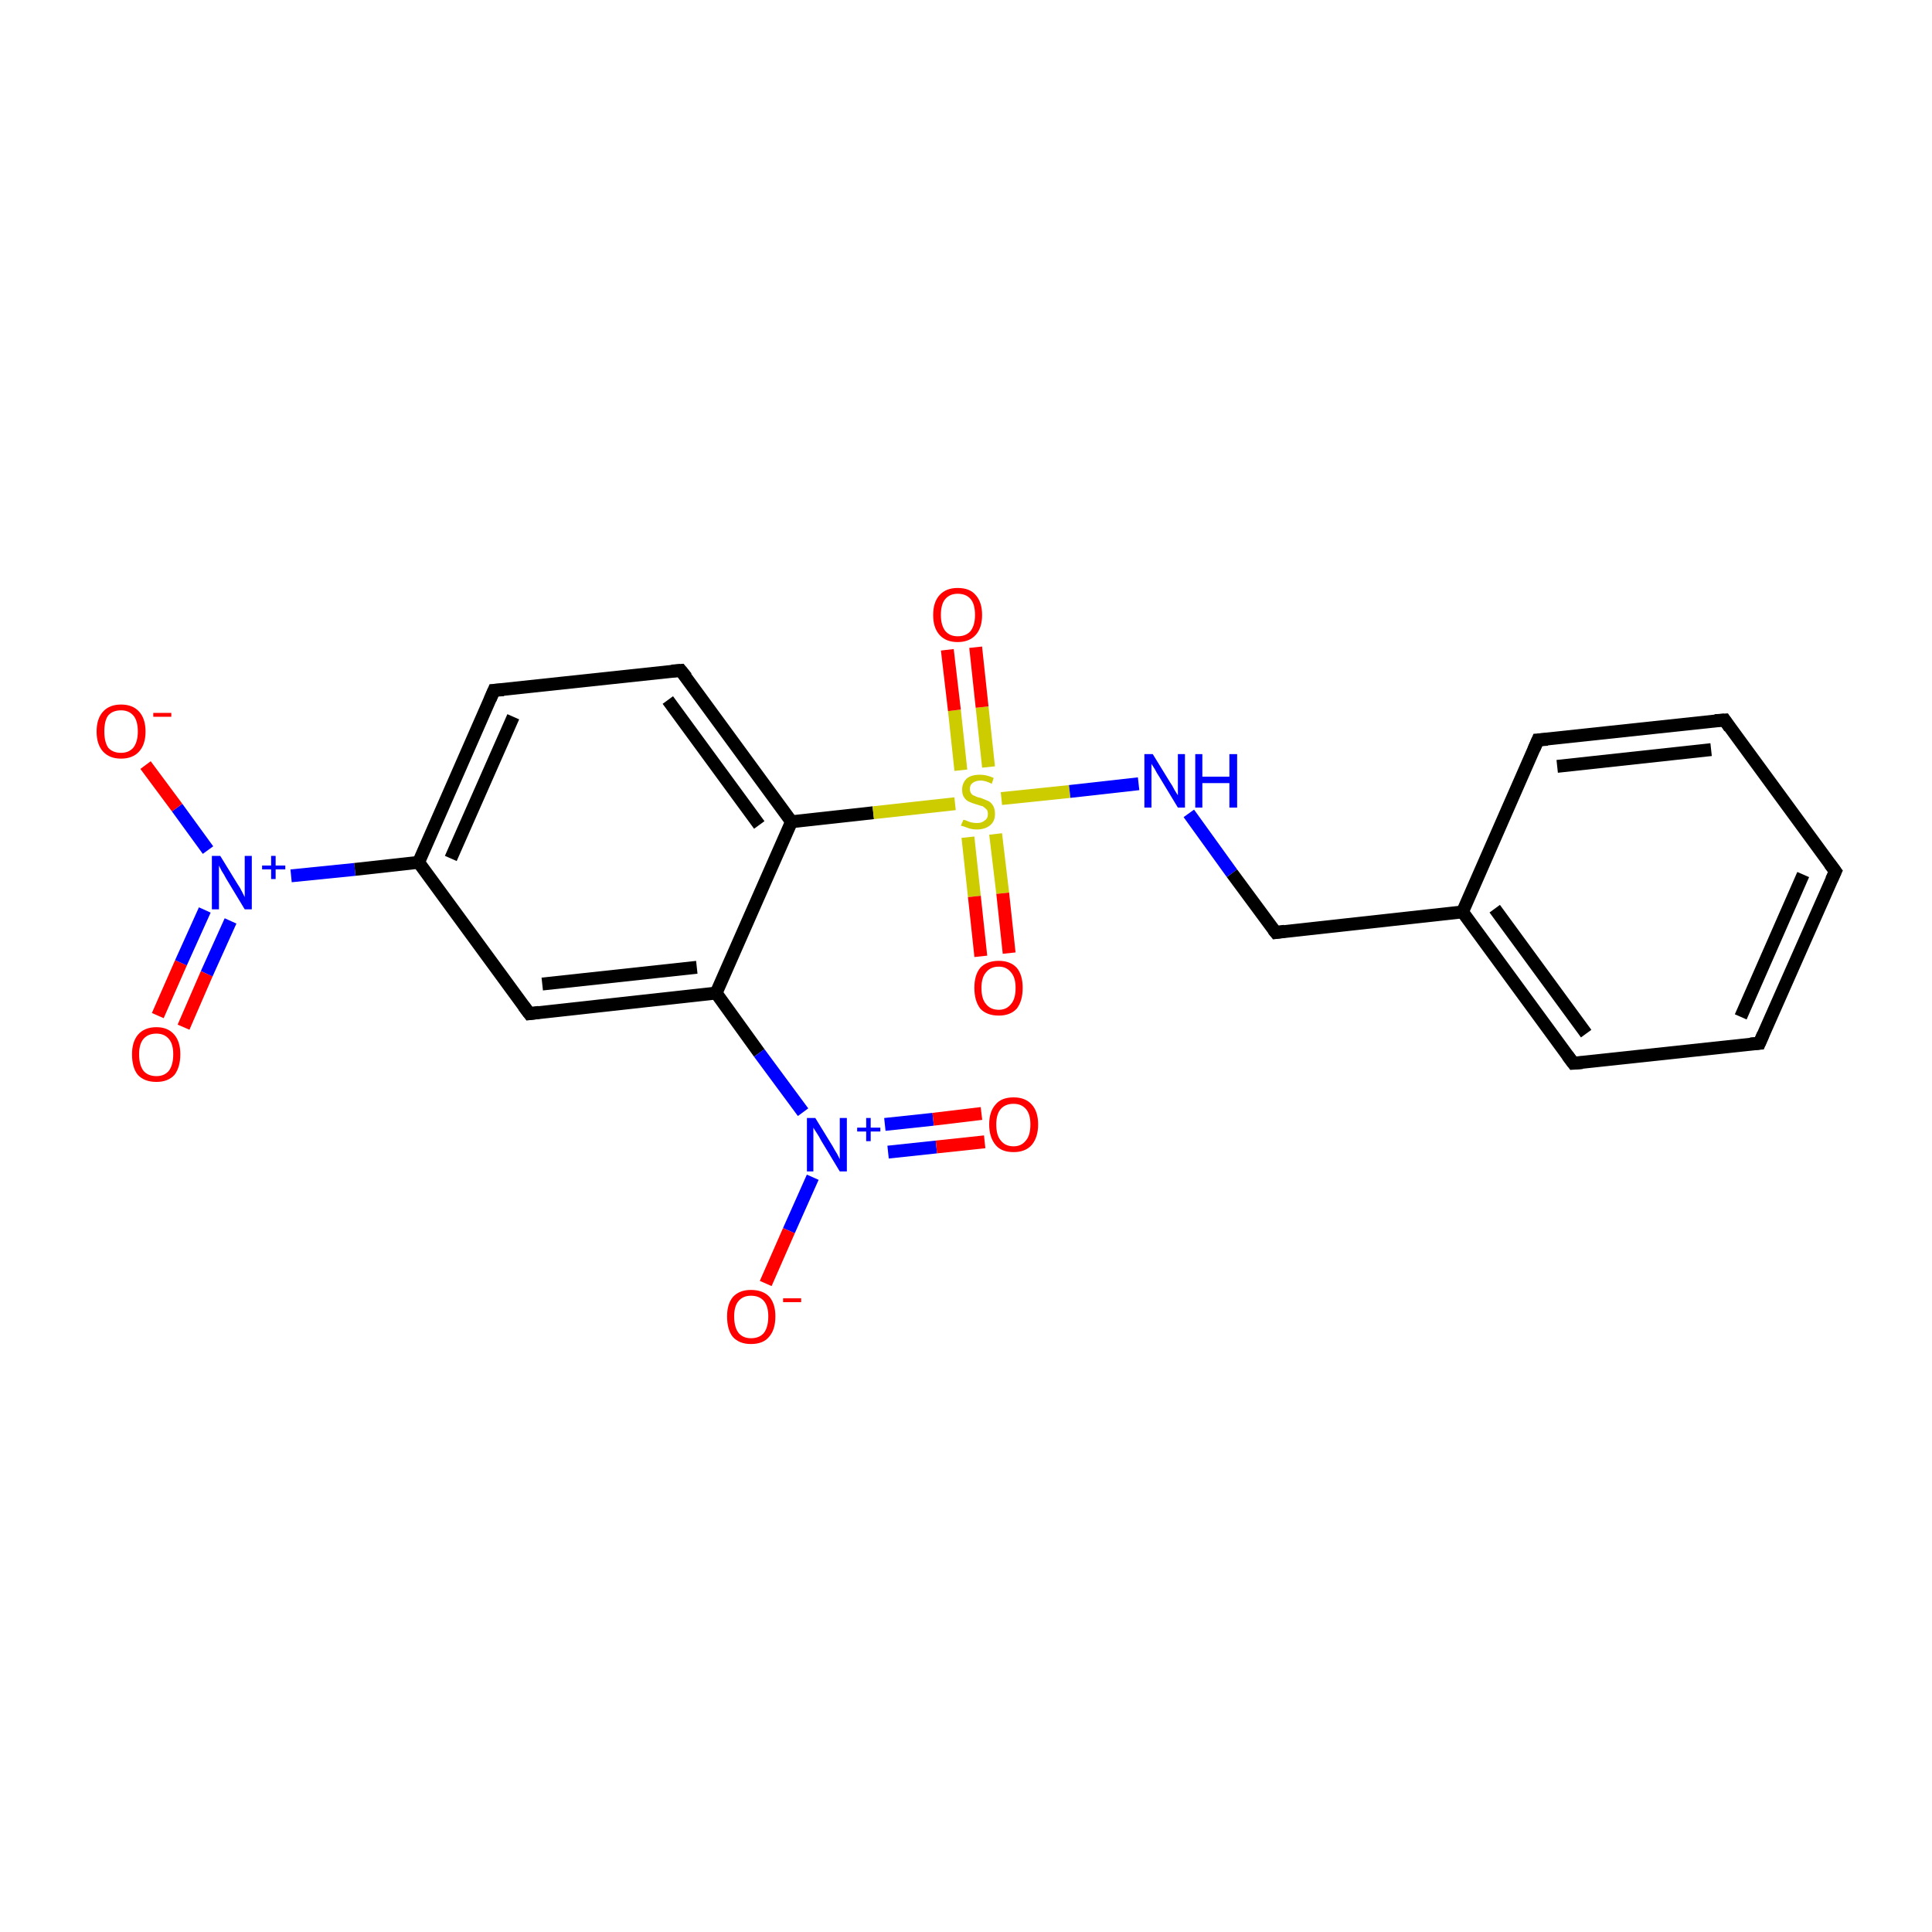 <?xml version='1.0' encoding='iso-8859-1'?>
<svg version='1.1' baseProfile='full'
              xmlns='http://www.w3.org/2000/svg'
                      xmlns:rdkit='http://www.rdkit.org/xml'
                      xmlns:xlink='http://www.w3.org/1999/xlink'
                  xml:space='preserve'
width='300px' height='300px' viewBox='0 0 300 300'>
<!-- END OF HEADER -->
<rect style='opacity:1.0;fill:#FFFFFF;stroke:none' width='300.0' height='300.0' x='0.0' y='0.0'> </rect>
<path class='bond-0 atom-0 atom-1' d='M 24.5,157.7 L 28.1,149.5' style='fill:none;fill-rule:evenodd;stroke:#FF0000;stroke-width:2.0px;stroke-linecap:butt;stroke-linejoin:miter;stroke-opacity:1' />
<path class='bond-0 atom-0 atom-1' d='M 28.1,149.5 L 31.8,141.3' style='fill:none;fill-rule:evenodd;stroke:#0000FF;stroke-width:2.0px;stroke-linecap:butt;stroke-linejoin:miter;stroke-opacity:1' />
<path class='bond-0 atom-0 atom-1' d='M 28.5,159.5 L 32.1,151.2' style='fill:none;fill-rule:evenodd;stroke:#FF0000;stroke-width:2.0px;stroke-linecap:butt;stroke-linejoin:miter;stroke-opacity:1' />
<path class='bond-0 atom-0 atom-1' d='M 32.1,151.2 L 35.8,143.0' style='fill:none;fill-rule:evenodd;stroke:#0000FF;stroke-width:2.0px;stroke-linecap:butt;stroke-linejoin:miter;stroke-opacity:1' />
<path class='bond-1 atom-1 atom-2' d='M 32.3,132.0 L 27.5,125.4' style='fill:none;fill-rule:evenodd;stroke:#0000FF;stroke-width:2.0px;stroke-linecap:butt;stroke-linejoin:miter;stroke-opacity:1' />
<path class='bond-1 atom-1 atom-2' d='M 27.5,125.4 L 22.6,118.8' style='fill:none;fill-rule:evenodd;stroke:#FF0000;stroke-width:2.0px;stroke-linecap:butt;stroke-linejoin:miter;stroke-opacity:1' />
<path class='bond-2 atom-1 atom-3' d='M 45.2,136.0 L 55.1,135.0' style='fill:none;fill-rule:evenodd;stroke:#0000FF;stroke-width:2.0px;stroke-linecap:butt;stroke-linejoin:miter;stroke-opacity:1' />
<path class='bond-2 atom-1 atom-3' d='M 55.1,135.0 L 65.0,133.9' style='fill:none;fill-rule:evenodd;stroke:#000000;stroke-width:2.0px;stroke-linecap:butt;stroke-linejoin:miter;stroke-opacity:1' />
<path class='bond-3 atom-3 atom-4' d='M 65.0,133.9 L 76.7,107.2' style='fill:none;fill-rule:evenodd;stroke:#000000;stroke-width:2.0px;stroke-linecap:butt;stroke-linejoin:miter;stroke-opacity:1' />
<path class='bond-3 atom-3 atom-4' d='M 70.0,133.3 L 79.7,111.3' style='fill:none;fill-rule:evenodd;stroke:#000000;stroke-width:2.0px;stroke-linecap:butt;stroke-linejoin:miter;stroke-opacity:1' />
<path class='bond-4 atom-4 atom-5' d='M 76.7,107.2 L 105.7,104.1' style='fill:none;fill-rule:evenodd;stroke:#000000;stroke-width:2.0px;stroke-linecap:butt;stroke-linejoin:miter;stroke-opacity:1' />
<path class='bond-5 atom-5 atom-6' d='M 105.7,104.1 L 122.9,127.6' style='fill:none;fill-rule:evenodd;stroke:#000000;stroke-width:2.0px;stroke-linecap:butt;stroke-linejoin:miter;stroke-opacity:1' />
<path class='bond-5 atom-5 atom-6' d='M 103.7,108.7 L 117.9,128.1' style='fill:none;fill-rule:evenodd;stroke:#000000;stroke-width:2.0px;stroke-linecap:butt;stroke-linejoin:miter;stroke-opacity:1' />
<path class='bond-6 atom-6 atom-7' d='M 122.9,127.6 L 135.6,126.2' style='fill:none;fill-rule:evenodd;stroke:#000000;stroke-width:2.0px;stroke-linecap:butt;stroke-linejoin:miter;stroke-opacity:1' />
<path class='bond-6 atom-6 atom-7' d='M 135.6,126.2 L 148.3,124.8' style='fill:none;fill-rule:evenodd;stroke:#CCCC00;stroke-width:2.0px;stroke-linecap:butt;stroke-linejoin:miter;stroke-opacity:1' />
<path class='bond-7 atom-7 atom-8' d='M 153.5,119.1 L 152.5,109.8' style='fill:none;fill-rule:evenodd;stroke:#CCCC00;stroke-width:2.0px;stroke-linecap:butt;stroke-linejoin:miter;stroke-opacity:1' />
<path class='bond-7 atom-7 atom-8' d='M 152.5,109.8 L 151.5,100.5' style='fill:none;fill-rule:evenodd;stroke:#FF0000;stroke-width:2.0px;stroke-linecap:butt;stroke-linejoin:miter;stroke-opacity:1' />
<path class='bond-7 atom-7 atom-8' d='M 149.2,119.6 L 148.2,110.3' style='fill:none;fill-rule:evenodd;stroke:#CCCC00;stroke-width:2.0px;stroke-linecap:butt;stroke-linejoin:miter;stroke-opacity:1' />
<path class='bond-7 atom-7 atom-8' d='M 148.2,110.3 L 147.1,100.9' style='fill:none;fill-rule:evenodd;stroke:#FF0000;stroke-width:2.0px;stroke-linecap:butt;stroke-linejoin:miter;stroke-opacity:1' />
<path class='bond-8 atom-7 atom-9' d='M 150.3,130.0 L 151.3,139.2' style='fill:none;fill-rule:evenodd;stroke:#CCCC00;stroke-width:2.0px;stroke-linecap:butt;stroke-linejoin:miter;stroke-opacity:1' />
<path class='bond-8 atom-7 atom-9' d='M 151.3,139.2 L 152.3,148.5' style='fill:none;fill-rule:evenodd;stroke:#FF0000;stroke-width:2.0px;stroke-linecap:butt;stroke-linejoin:miter;stroke-opacity:1' />
<path class='bond-8 atom-7 atom-9' d='M 154.6,129.5 L 155.7,138.7' style='fill:none;fill-rule:evenodd;stroke:#CCCC00;stroke-width:2.0px;stroke-linecap:butt;stroke-linejoin:miter;stroke-opacity:1' />
<path class='bond-8 atom-7 atom-9' d='M 155.7,138.7 L 156.7,148.0' style='fill:none;fill-rule:evenodd;stroke:#FF0000;stroke-width:2.0px;stroke-linecap:butt;stroke-linejoin:miter;stroke-opacity:1' />
<path class='bond-9 atom-7 atom-10' d='M 155.5,124.0 L 166.1,122.9' style='fill:none;fill-rule:evenodd;stroke:#CCCC00;stroke-width:2.0px;stroke-linecap:butt;stroke-linejoin:miter;stroke-opacity:1' />
<path class='bond-9 atom-7 atom-10' d='M 166.1,122.9 L 176.8,121.7' style='fill:none;fill-rule:evenodd;stroke:#0000FF;stroke-width:2.0px;stroke-linecap:butt;stroke-linejoin:miter;stroke-opacity:1' />
<path class='bond-10 atom-10 atom-11' d='M 184.6,126.3 L 191.3,135.6' style='fill:none;fill-rule:evenodd;stroke:#0000FF;stroke-width:2.0px;stroke-linecap:butt;stroke-linejoin:miter;stroke-opacity:1' />
<path class='bond-10 atom-10 atom-11' d='M 191.3,135.6 L 198.1,144.8' style='fill:none;fill-rule:evenodd;stroke:#000000;stroke-width:2.0px;stroke-linecap:butt;stroke-linejoin:miter;stroke-opacity:1' />
<path class='bond-11 atom-11 atom-12' d='M 198.1,144.8 L 227.1,141.6' style='fill:none;fill-rule:evenodd;stroke:#000000;stroke-width:2.0px;stroke-linecap:butt;stroke-linejoin:miter;stroke-opacity:1' />
<path class='bond-12 atom-12 atom-13' d='M 227.1,141.6 L 244.3,165.1' style='fill:none;fill-rule:evenodd;stroke:#000000;stroke-width:2.0px;stroke-linecap:butt;stroke-linejoin:miter;stroke-opacity:1' />
<path class='bond-12 atom-12 atom-13' d='M 232.1,141.1 L 246.3,160.5' style='fill:none;fill-rule:evenodd;stroke:#000000;stroke-width:2.0px;stroke-linecap:butt;stroke-linejoin:miter;stroke-opacity:1' />
<path class='bond-13 atom-13 atom-14' d='M 244.3,165.1 L 273.2,162.0' style='fill:none;fill-rule:evenodd;stroke:#000000;stroke-width:2.0px;stroke-linecap:butt;stroke-linejoin:miter;stroke-opacity:1' />
<path class='bond-14 atom-14 atom-15' d='M 273.2,162.0 L 285.0,135.3' style='fill:none;fill-rule:evenodd;stroke:#000000;stroke-width:2.0px;stroke-linecap:butt;stroke-linejoin:miter;stroke-opacity:1' />
<path class='bond-14 atom-14 atom-15' d='M 270.3,157.9 L 280.0,135.8' style='fill:none;fill-rule:evenodd;stroke:#000000;stroke-width:2.0px;stroke-linecap:butt;stroke-linejoin:miter;stroke-opacity:1' />
<path class='bond-15 atom-15 atom-16' d='M 285.0,135.3 L 267.8,111.8' style='fill:none;fill-rule:evenodd;stroke:#000000;stroke-width:2.0px;stroke-linecap:butt;stroke-linejoin:miter;stroke-opacity:1' />
<path class='bond-16 atom-16 atom-17' d='M 267.8,111.8 L 238.8,114.9' style='fill:none;fill-rule:evenodd;stroke:#000000;stroke-width:2.0px;stroke-linecap:butt;stroke-linejoin:miter;stroke-opacity:1' />
<path class='bond-16 atom-16 atom-17' d='M 265.7,116.4 L 241.8,119.0' style='fill:none;fill-rule:evenodd;stroke:#000000;stroke-width:2.0px;stroke-linecap:butt;stroke-linejoin:miter;stroke-opacity:1' />
<path class='bond-17 atom-6 atom-18' d='M 122.9,127.6 L 111.2,154.2' style='fill:none;fill-rule:evenodd;stroke:#000000;stroke-width:2.0px;stroke-linecap:butt;stroke-linejoin:miter;stroke-opacity:1' />
<path class='bond-18 atom-18 atom-19' d='M 111.2,154.2 L 117.9,163.5' style='fill:none;fill-rule:evenodd;stroke:#000000;stroke-width:2.0px;stroke-linecap:butt;stroke-linejoin:miter;stroke-opacity:1' />
<path class='bond-18 atom-18 atom-19' d='M 117.9,163.5 L 124.7,172.7' style='fill:none;fill-rule:evenodd;stroke:#0000FF;stroke-width:2.0px;stroke-linecap:butt;stroke-linejoin:miter;stroke-opacity:1' />
<path class='bond-19 atom-19 atom-20' d='M 137.9,178.9 L 145.4,178.1' style='fill:none;fill-rule:evenodd;stroke:#0000FF;stroke-width:2.0px;stroke-linecap:butt;stroke-linejoin:miter;stroke-opacity:1' />
<path class='bond-19 atom-19 atom-20' d='M 145.4,178.1 L 152.9,177.3' style='fill:none;fill-rule:evenodd;stroke:#FF0000;stroke-width:2.0px;stroke-linecap:butt;stroke-linejoin:miter;stroke-opacity:1' />
<path class='bond-19 atom-19 atom-20' d='M 137.4,174.6 L 144.9,173.8' style='fill:none;fill-rule:evenodd;stroke:#0000FF;stroke-width:2.0px;stroke-linecap:butt;stroke-linejoin:miter;stroke-opacity:1' />
<path class='bond-19 atom-19 atom-20' d='M 144.9,173.8 L 152.4,172.9' style='fill:none;fill-rule:evenodd;stroke:#FF0000;stroke-width:2.0px;stroke-linecap:butt;stroke-linejoin:miter;stroke-opacity:1' />
<path class='bond-20 atom-19 atom-21' d='M 126.2,182.8 L 122.5,191.1' style='fill:none;fill-rule:evenodd;stroke:#0000FF;stroke-width:2.0px;stroke-linecap:butt;stroke-linejoin:miter;stroke-opacity:1' />
<path class='bond-20 atom-19 atom-21' d='M 122.5,191.1 L 118.9,199.3' style='fill:none;fill-rule:evenodd;stroke:#FF0000;stroke-width:2.0px;stroke-linecap:butt;stroke-linejoin:miter;stroke-opacity:1' />
<path class='bond-21 atom-18 atom-22' d='M 111.2,154.2 L 82.2,157.4' style='fill:none;fill-rule:evenodd;stroke:#000000;stroke-width:2.0px;stroke-linecap:butt;stroke-linejoin:miter;stroke-opacity:1' />
<path class='bond-21 atom-18 atom-22' d='M 108.2,150.2 L 84.2,152.8' style='fill:none;fill-rule:evenodd;stroke:#000000;stroke-width:2.0px;stroke-linecap:butt;stroke-linejoin:miter;stroke-opacity:1' />
<path class='bond-22 atom-22 atom-3' d='M 82.2,157.4 L 65.0,133.9' style='fill:none;fill-rule:evenodd;stroke:#000000;stroke-width:2.0px;stroke-linecap:butt;stroke-linejoin:miter;stroke-opacity:1' />
<path class='bond-23 atom-17 atom-12' d='M 238.8,114.9 L 227.1,141.6' style='fill:none;fill-rule:evenodd;stroke:#000000;stroke-width:2.0px;stroke-linecap:butt;stroke-linejoin:miter;stroke-opacity:1' />
<path d='M 76.1,108.6 L 76.7,107.2 L 78.2,107.1' style='fill:none;stroke:#000000;stroke-width:2.0px;stroke-linecap:butt;stroke-linejoin:miter;stroke-miterlimit:10;stroke-opacity:1;' />
<path d='M 104.3,104.2 L 105.7,104.1 L 106.6,105.2' style='fill:none;stroke:#000000;stroke-width:2.0px;stroke-linecap:butt;stroke-linejoin:miter;stroke-miterlimit:10;stroke-opacity:1;' />
<path d='M 197.7,144.3 L 198.1,144.8 L 199.5,144.6' style='fill:none;stroke:#000000;stroke-width:2.0px;stroke-linecap:butt;stroke-linejoin:miter;stroke-miterlimit:10;stroke-opacity:1;' />
<path d='M 243.4,163.9 L 244.3,165.1 L 245.7,165.0' style='fill:none;stroke:#000000;stroke-width:2.0px;stroke-linecap:butt;stroke-linejoin:miter;stroke-miterlimit:10;stroke-opacity:1;' />
<path d='M 271.8,162.1 L 273.2,162.0 L 273.8,160.6' style='fill:none;stroke:#000000;stroke-width:2.0px;stroke-linecap:butt;stroke-linejoin:miter;stroke-miterlimit:10;stroke-opacity:1;' />
<path d='M 284.4,136.6 L 285.0,135.3 L 284.1,134.1' style='fill:none;stroke:#000000;stroke-width:2.0px;stroke-linecap:butt;stroke-linejoin:miter;stroke-miterlimit:10;stroke-opacity:1;' />
<path d='M 268.6,113.0 L 267.8,111.8 L 266.3,111.9' style='fill:none;stroke:#000000;stroke-width:2.0px;stroke-linecap:butt;stroke-linejoin:miter;stroke-miterlimit:10;stroke-opacity:1;' />
<path d='M 240.3,114.8 L 238.8,114.9 L 238.2,116.3' style='fill:none;stroke:#000000;stroke-width:2.0px;stroke-linecap:butt;stroke-linejoin:miter;stroke-miterlimit:10;stroke-opacity:1;' />
<path d='M 83.7,157.2 L 82.2,157.4 L 81.3,156.2' style='fill:none;stroke:#000000;stroke-width:2.0px;stroke-linecap:butt;stroke-linejoin:miter;stroke-miterlimit:10;stroke-opacity:1;' />
<path class='atom-0' d='M 20.5 163.7
Q 20.5 161.8, 21.4 160.7
Q 22.4 159.5, 24.3 159.5
Q 26.1 159.5, 27.1 160.7
Q 28.0 161.8, 28.0 163.7
Q 28.0 165.7, 27.1 166.9
Q 26.1 168.0, 24.3 168.0
Q 22.4 168.0, 21.4 166.9
Q 20.5 165.8, 20.5 163.7
M 24.3 167.1
Q 25.5 167.1, 26.2 166.3
Q 26.9 165.4, 26.9 163.7
Q 26.9 162.1, 26.2 161.3
Q 25.5 160.5, 24.3 160.5
Q 23.0 160.5, 22.3 161.3
Q 21.6 162.1, 21.6 163.7
Q 21.6 165.4, 22.3 166.3
Q 23.0 167.1, 24.3 167.1
' fill='#FF0000'/>
<path class='atom-1' d='M 34.2 132.9
L 36.9 137.3
Q 37.2 137.7, 37.6 138.5
Q 38.0 139.3, 38.0 139.3
L 38.0 132.9
L 39.1 132.9
L 39.1 141.2
L 38.0 141.2
L 35.1 136.4
Q 34.8 135.8, 34.4 135.2
Q 34.1 134.6, 34.0 134.4
L 34.0 141.2
L 32.9 141.2
L 32.9 132.9
L 34.2 132.9
' fill='#0000FF'/>
<path class='atom-1' d='M 40.7 134.4
L 42.1 134.4
L 42.1 132.9
L 42.8 132.9
L 42.8 134.4
L 44.3 134.4
L 44.3 135.0
L 42.8 135.0
L 42.8 136.5
L 42.1 136.5
L 42.1 135.0
L 40.7 135.0
L 40.7 134.4
' fill='#0000FF'/>
<path class='atom-2' d='M 15.0 113.6
Q 15.0 111.6, 16.0 110.5
Q 17.0 109.4, 18.8 109.4
Q 20.6 109.4, 21.6 110.5
Q 22.6 111.6, 22.6 113.6
Q 22.6 115.6, 21.6 116.7
Q 20.6 117.8, 18.8 117.8
Q 17.0 117.8, 16.0 116.7
Q 15.0 115.6, 15.0 113.6
M 18.8 116.9
Q 20.0 116.9, 20.7 116.1
Q 21.4 115.2, 21.4 113.6
Q 21.4 111.9, 20.7 111.1
Q 20.0 110.3, 18.8 110.3
Q 17.5 110.3, 16.8 111.1
Q 16.2 111.9, 16.2 113.6
Q 16.2 115.2, 16.8 116.1
Q 17.5 116.9, 18.8 116.9
' fill='#FF0000'/>
<path class='atom-2' d='M 23.8 110.7
L 26.6 110.7
L 26.6 111.3
L 23.8 111.3
L 23.8 110.7
' fill='#FF0000'/>
<path class='atom-7' d='M 149.6 127.3
Q 149.7 127.3, 150.0 127.4
Q 150.4 127.6, 150.8 127.7
Q 151.3 127.8, 151.7 127.8
Q 152.5 127.8, 152.9 127.4
Q 153.4 127.1, 153.4 126.4
Q 153.4 125.9, 153.2 125.7
Q 152.9 125.4, 152.6 125.2
Q 152.2 125.1, 151.6 124.9
Q 150.9 124.7, 150.5 124.5
Q 150.0 124.3, 149.7 123.8
Q 149.4 123.4, 149.4 122.6
Q 149.4 121.6, 150.1 120.9
Q 150.8 120.3, 152.2 120.3
Q 153.2 120.3, 154.3 120.8
L 154.0 121.7
Q 153.0 121.2, 152.3 121.2
Q 151.5 121.2, 151.0 121.6
Q 150.6 121.9, 150.6 122.5
Q 150.6 122.9, 150.8 123.2
Q 151.0 123.5, 151.4 123.6
Q 151.7 123.8, 152.3 123.9
Q 153.0 124.2, 153.5 124.4
Q 153.9 124.6, 154.2 125.1
Q 154.5 125.6, 154.5 126.4
Q 154.5 127.5, 153.8 128.1
Q 153.0 128.8, 151.7 128.8
Q 151.0 128.8, 150.4 128.6
Q 149.9 128.4, 149.2 128.2
L 149.6 127.3
' fill='#CCCC00'/>
<path class='atom-8' d='M 144.9 95.5
Q 144.9 93.5, 145.9 92.4
Q 146.9 91.3, 148.7 91.3
Q 150.6 91.3, 151.5 92.4
Q 152.5 93.5, 152.5 95.5
Q 152.5 97.5, 151.5 98.6
Q 150.5 99.7, 148.7 99.7
Q 146.9 99.7, 145.9 98.6
Q 144.9 97.5, 144.9 95.5
M 148.7 98.8
Q 150.0 98.8, 150.7 98.0
Q 151.4 97.1, 151.4 95.5
Q 151.4 93.8, 150.7 93.0
Q 150.0 92.2, 148.7 92.2
Q 147.5 92.2, 146.8 93.0
Q 146.1 93.8, 146.1 95.5
Q 146.1 97.1, 146.8 98.0
Q 147.5 98.8, 148.7 98.8
' fill='#FF0000'/>
<path class='atom-9' d='M 151.3 153.4
Q 151.3 151.4, 152.2 150.3
Q 153.2 149.2, 155.1 149.2
Q 156.9 149.2, 157.9 150.3
Q 158.8 151.4, 158.8 153.4
Q 158.8 155.4, 157.9 156.6
Q 156.9 157.7, 155.1 157.7
Q 153.2 157.7, 152.2 156.6
Q 151.3 155.4, 151.3 153.4
M 155.1 156.8
Q 156.3 156.8, 157.0 155.9
Q 157.7 155.1, 157.7 153.4
Q 157.7 151.8, 157.0 151.0
Q 156.3 150.1, 155.1 150.1
Q 153.8 150.1, 153.1 151.0
Q 152.4 151.8, 152.4 153.4
Q 152.4 155.1, 153.1 155.9
Q 153.8 156.8, 155.1 156.8
' fill='#FF0000'/>
<path class='atom-10' d='M 179.0 117.1
L 181.7 121.5
Q 182.0 121.9, 182.4 122.7
Q 182.9 123.5, 182.9 123.5
L 182.9 117.1
L 184.0 117.1
L 184.0 125.4
L 182.9 125.4
L 180.0 120.6
Q 179.6 120.0, 179.3 119.4
Q 178.9 118.8, 178.8 118.6
L 178.8 125.4
L 177.7 125.4
L 177.7 117.1
L 179.0 117.1
' fill='#0000FF'/>
<path class='atom-10' d='M 185.6 117.1
L 186.7 117.1
L 186.7 120.6
L 190.9 120.6
L 190.9 117.1
L 192.1 117.1
L 192.1 125.4
L 190.9 125.4
L 190.9 121.6
L 186.7 121.6
L 186.7 125.4
L 185.6 125.4
L 185.6 117.1
' fill='#0000FF'/>
<path class='atom-19' d='M 126.6 173.6
L 129.3 178.0
Q 129.5 178.4, 130.0 179.2
Q 130.4 180.0, 130.4 180.0
L 130.4 173.6
L 131.5 173.6
L 131.5 181.9
L 130.4 181.9
L 127.5 177.1
Q 127.2 176.5, 126.8 175.9
Q 126.4 175.3, 126.3 175.1
L 126.3 181.9
L 125.3 181.9
L 125.3 173.6
L 126.6 173.6
' fill='#0000FF'/>
<path class='atom-19' d='M 133.1 175.1
L 134.5 175.1
L 134.5 173.6
L 135.2 173.6
L 135.2 175.1
L 136.7 175.1
L 136.7 175.7
L 135.2 175.7
L 135.2 177.2
L 134.5 177.2
L 134.5 175.7
L 133.1 175.7
L 133.1 175.1
' fill='#0000FF'/>
<path class='atom-20' d='M 153.6 174.6
Q 153.6 172.6, 154.6 171.5
Q 155.5 170.4, 157.4 170.4
Q 159.2 170.4, 160.2 171.5
Q 161.2 172.6, 161.2 174.6
Q 161.2 176.6, 160.2 177.8
Q 159.2 178.9, 157.4 178.9
Q 155.5 178.9, 154.6 177.8
Q 153.6 176.6, 153.6 174.6
M 157.4 178.0
Q 158.6 178.0, 159.3 177.1
Q 160.0 176.3, 160.0 174.6
Q 160.0 173.0, 159.3 172.2
Q 158.6 171.4, 157.4 171.4
Q 156.1 171.4, 155.4 172.2
Q 154.7 173.0, 154.7 174.6
Q 154.7 176.3, 155.4 177.1
Q 156.1 178.0, 157.4 178.0
' fill='#FF0000'/>
<path class='atom-21' d='M 112.9 204.4
Q 112.9 202.5, 113.8 201.4
Q 114.8 200.3, 116.6 200.3
Q 118.5 200.3, 119.5 201.4
Q 120.4 202.5, 120.4 204.4
Q 120.4 206.5, 119.4 207.6
Q 118.5 208.7, 116.6 208.7
Q 114.8 208.7, 113.8 207.6
Q 112.9 206.5, 112.9 204.4
M 116.6 207.8
Q 117.9 207.8, 118.6 207.0
Q 119.3 206.1, 119.3 204.4
Q 119.3 202.8, 118.6 202.0
Q 117.9 201.2, 116.6 201.2
Q 115.4 201.2, 114.7 202.0
Q 114.0 202.8, 114.0 204.4
Q 114.0 206.1, 114.7 207.0
Q 115.4 207.8, 116.6 207.8
' fill='#FF0000'/>
<path class='atom-21' d='M 121.6 201.6
L 124.4 201.6
L 124.4 202.2
L 121.6 202.2
L 121.6 201.6
' fill='#FF0000'/>
</svg>
